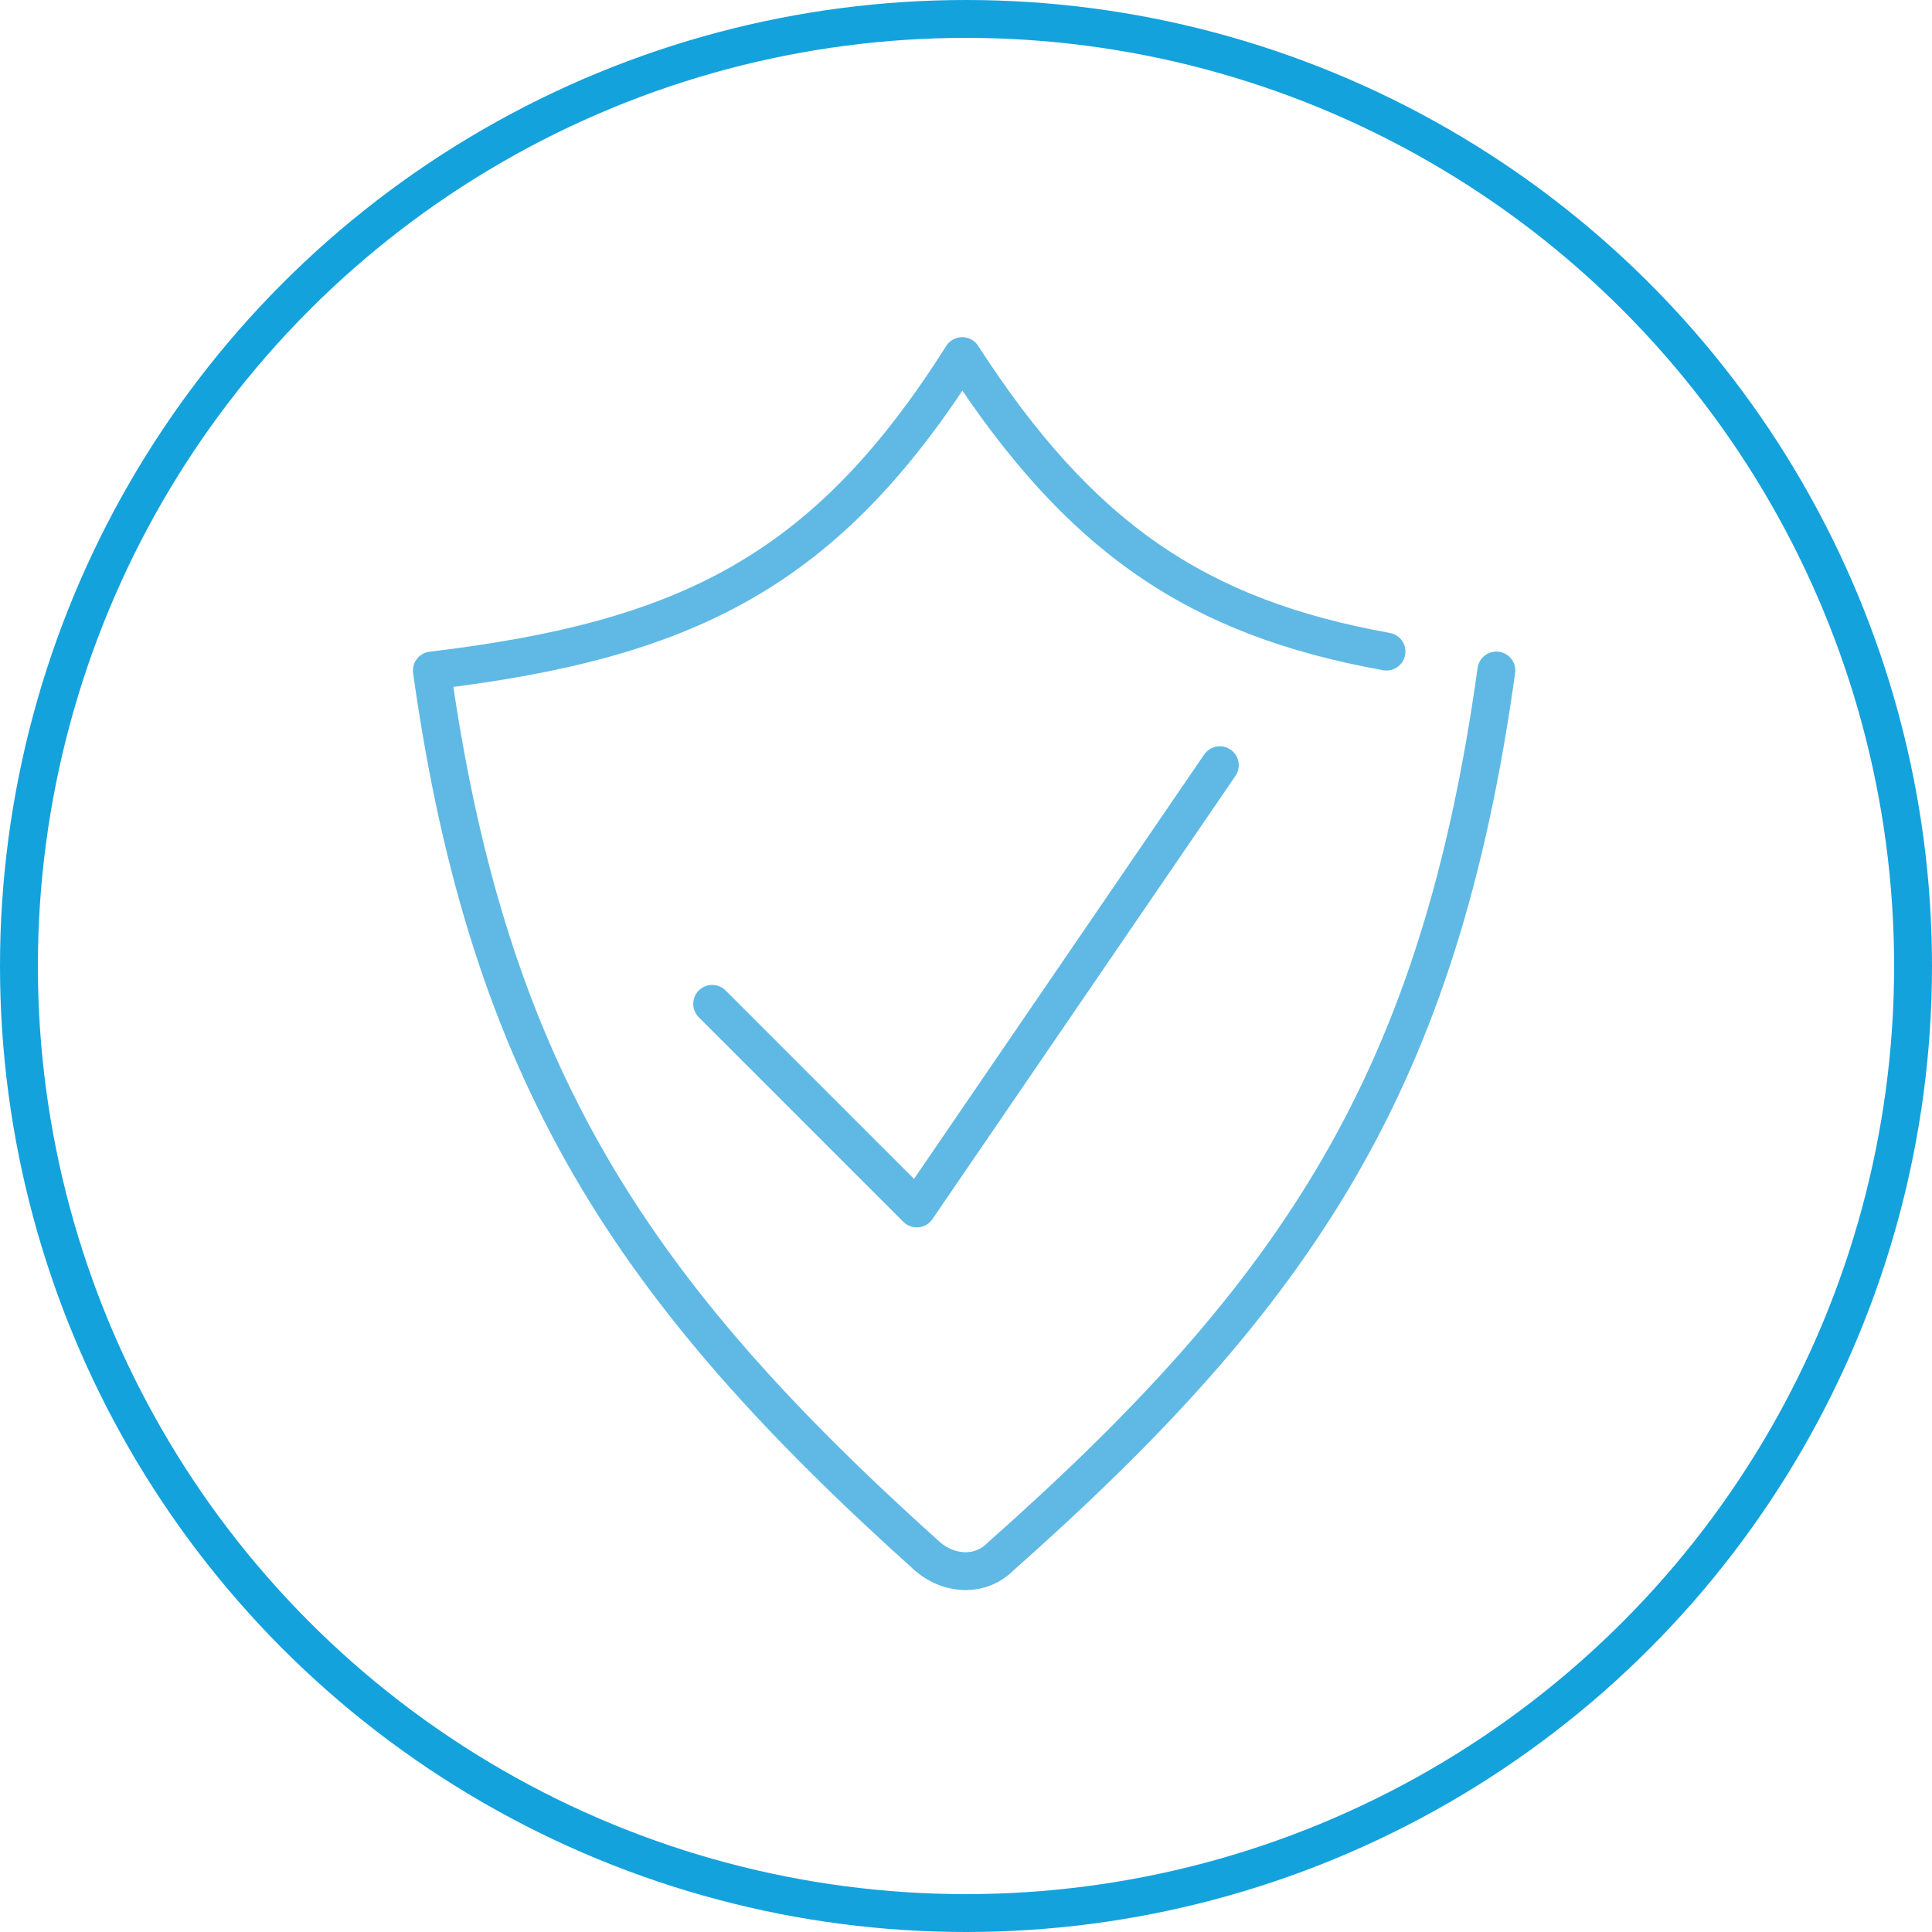 <!-- Generator: Adobe Illustrator 25.0.1, SVG Export Plug-In  -->
<svg version="1.1" xmlns="http://www.w3.org/2000/svg" xmlns:xlink="http://www.w3.org/1999/xlink" x="0px" y="0px" width="51px"
	 height="51px" viewBox="0 0 51 51" style="overflow:visible;enable-background:new 0 0 51 51;" xml:space="preserve">
<style type="text/css">
	.st0{fill:none;stroke:#14A2DC;stroke-linecap:round;stroke-linejoin:round;stroke-miterlimit:10;}
	.st1{fill:none;stroke:#5FB9E4;stroke-linecap:round;stroke-linejoin:round;stroke-miterlimit:10;}
</style>
<defs>
</defs>
<circle class="st0" cx="25.5" cy="25.5" r="25"/>
<g>
	<path class="st1" d="M39.5,17.7c-1.5,10.8-5.2,16.4-13.1,23.4c-0.5,0.5-1.3,0.5-1.9,0c-7.8-7-11.6-12.7-13.1-23.4
		c6.7-0.8,10.4-2.6,14-8.3c3.1,4.8,6.2,6.9,11.2,7.8 M18.8,26.5l5.4,5.4l8-11.7"/>
</g>
</svg>
